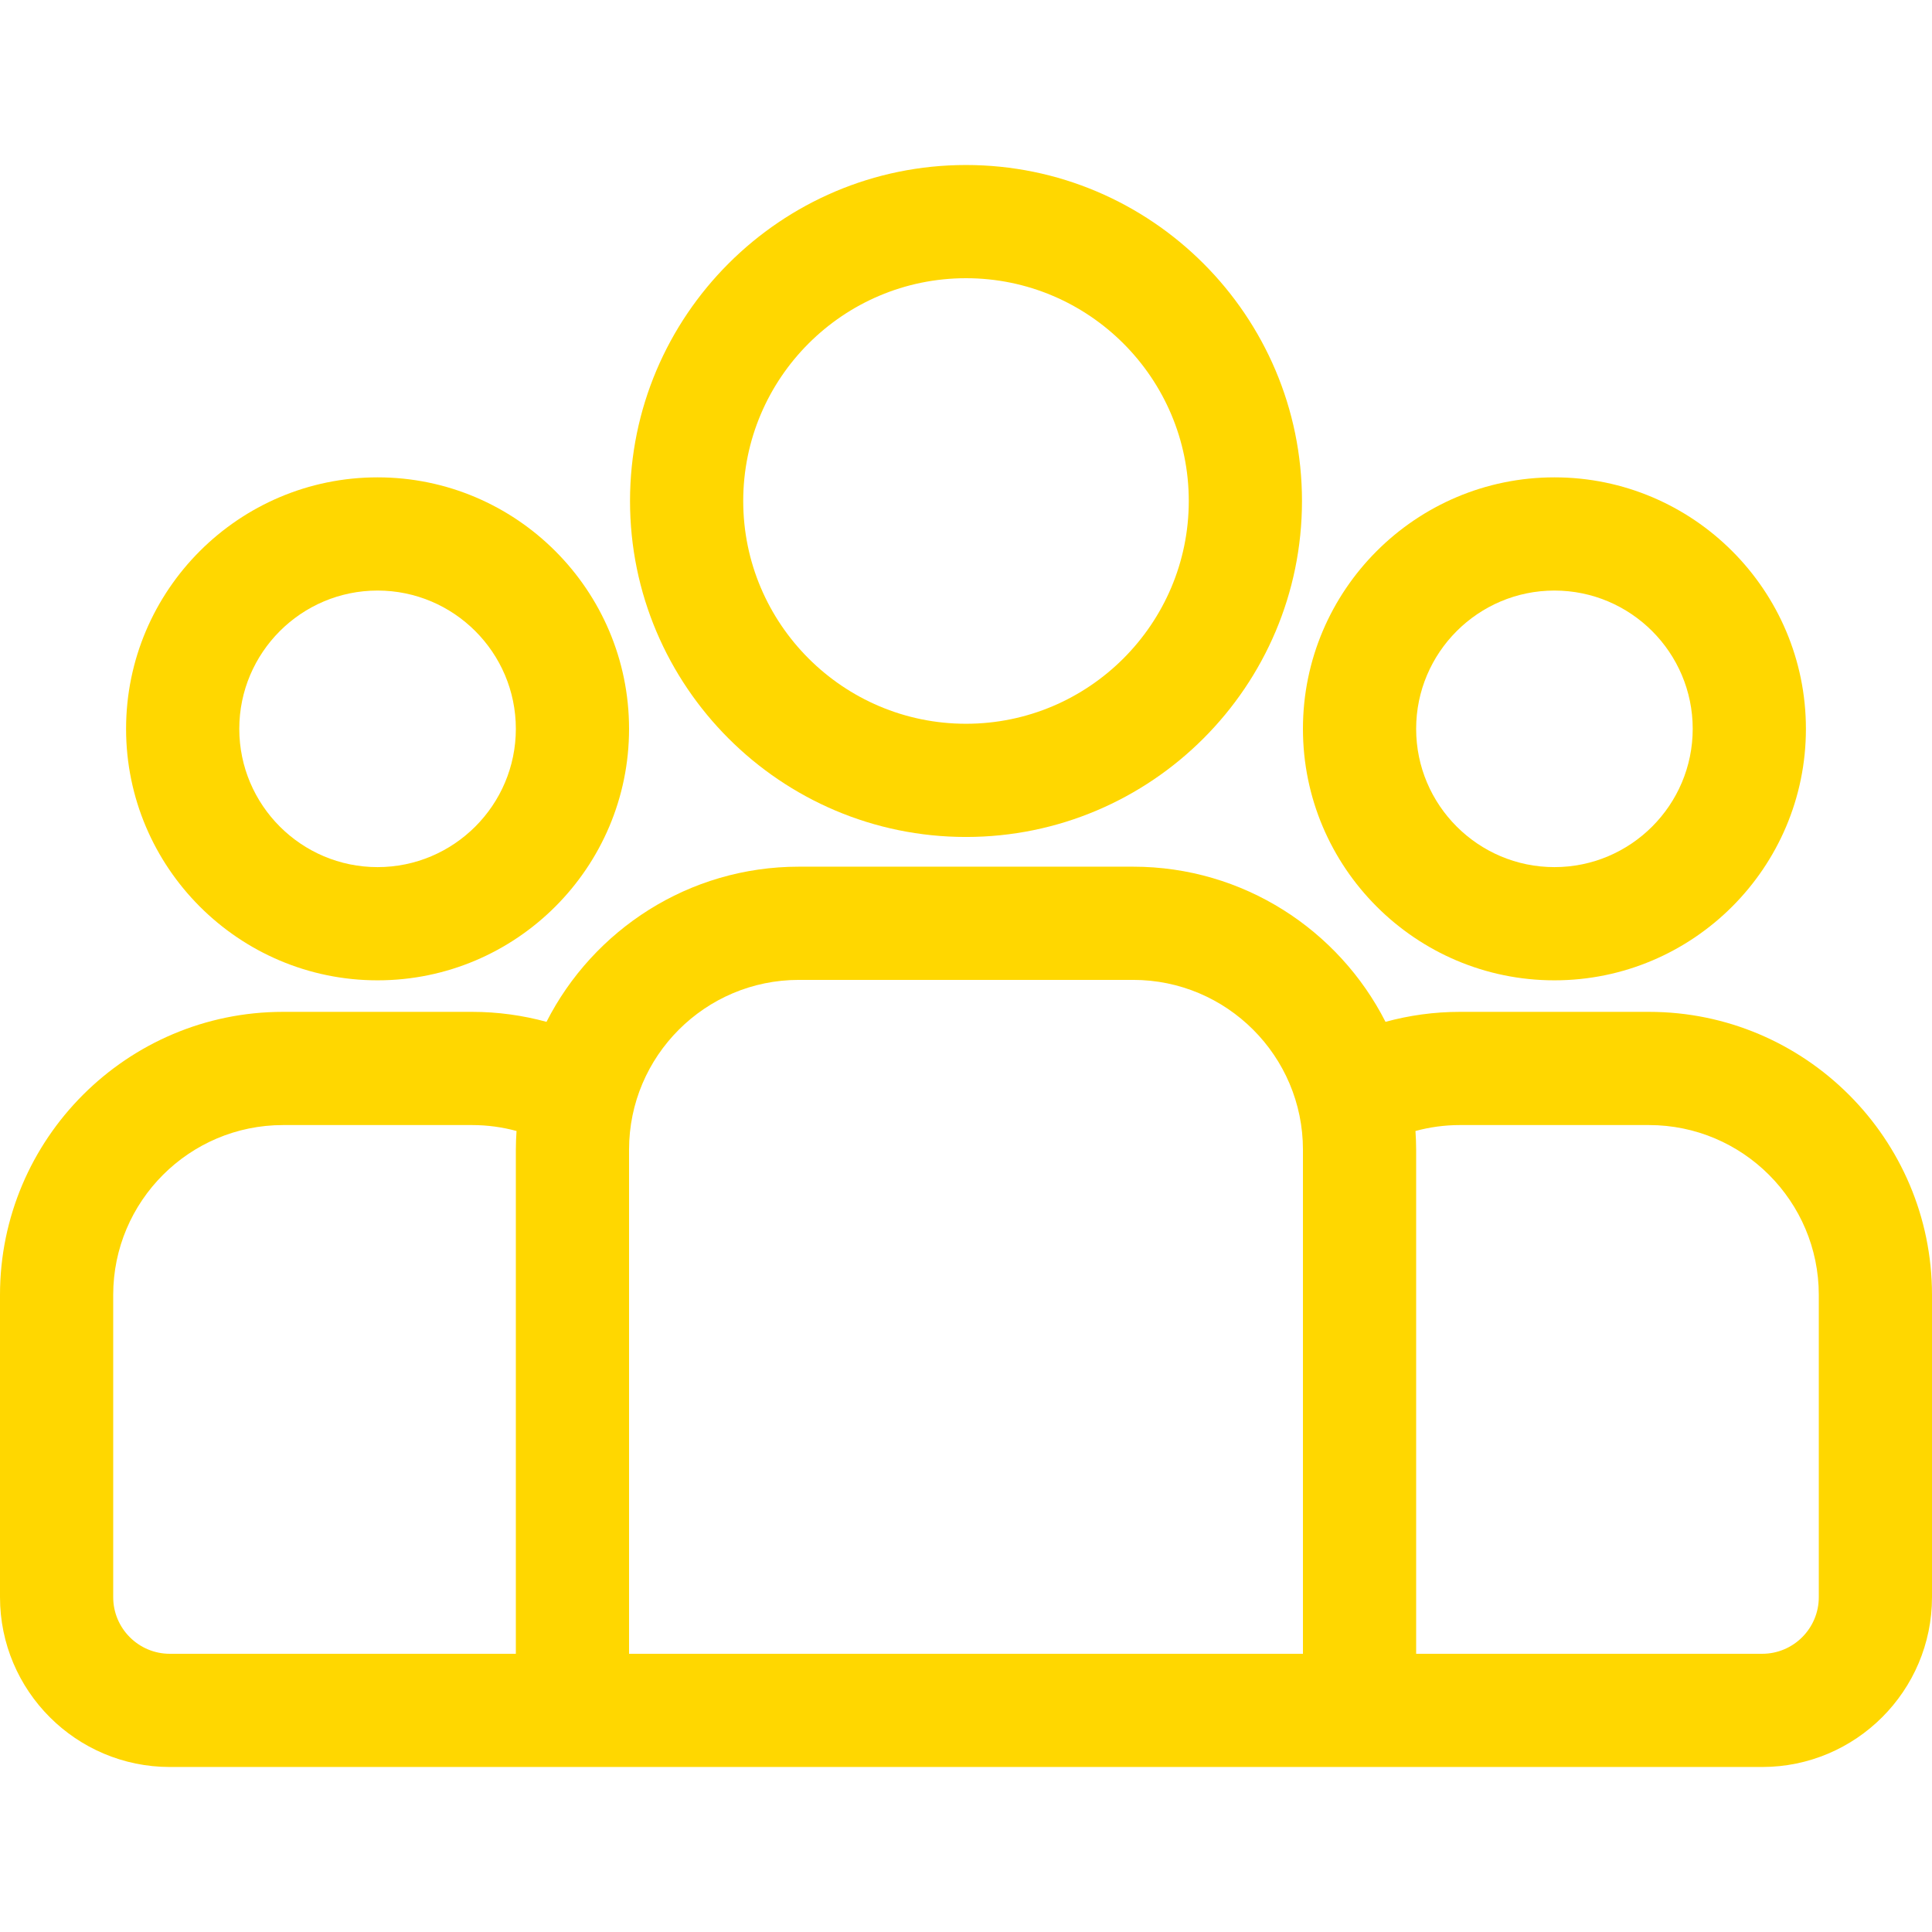 <svg xmlns="http://www.w3.org/2000/svg" xmlns:xlink="http://www.w3.org/1999/xlink" version="1.1" style="enable-background:new 0 0 512 512;" xml:space="preserve" width="512" height="512"><rect id="backgroundrect" width="100%" height="100%" x="0" y="0" fill="none" stroke="none"/>



















<g class="currentLayer" style=""><title>Layer 1</title><g id="svg_1" class="selected" fill-opacity="1" fill="#ffd700">
	<g id="svg_2" fill="#ffd700">
		<path d="M437,268.152h-50.118c-6.821,0-13.425,0.932-19.71,2.646c-12.398-24.372-37.71-41.118-66.877-41.118h-88.59    c-29.167,0-54.479,16.746-66.877,41.118c-6.285-1.714-12.889-2.646-19.71-2.646H75c-41.355,0-75,33.645-75,75v80.118    c0,24.813,20.187,45,45,45h422c24.813,0,45-20.187,45-45v-80.118C512,301.797,478.355,268.152,437,268.152z M136.705,304.682    v133.589H45c-8.271,0-15-6.729-15-15v-80.118c0-24.813,20.187-45,45-45h50.118c4.072,0,8.015,0.553,11.769,1.572    C136.779,301.366,136.705,303.016,136.705,304.682z M345.295,438.271h-178.59V304.681c0-24.813,20.187-45,45-45h88.59    c24.813,0,45,20.187,45,45V438.271z M482,423.271c0,8.271-6.729,15-15,15h-91.705v-133.59c0-1.667-0.074-3.317-0.182-4.957    c3.754-1.018,7.697-1.572,11.769-1.572H437c24.813,0,45,20.187,45,45V423.271z" id="svg_3" fill="#ffd700"/>
	</g>
</g><g id="svg_4" class="selected" fill-opacity="1" fill="#ffd700">
	<g id="svg_5" fill="#ffd700">
		<path d="M100.06,126.504c-36.749,0-66.646,29.897-66.646,66.646c-0.001,36.749,29.897,66.646,66.646,66.646    c36.748,0,66.646-29.897,66.646-66.646C166.706,156.401,136.809,126.504,100.06,126.504z M100.059,229.796    c-20.207,0-36.646-16.439-36.646-36.646c0-20.207,16.439-36.646,36.646-36.646c20.207,0,36.646,16.439,36.646,36.646    C136.705,213.357,120.266,229.796,100.059,229.796z" id="svg_6" fill="#ffd700"/>
	</g>
</g><g id="svg_7" class="selected" fill-opacity="1" fill="#ffd700">
	<g id="svg_8" fill="#ffd700">
		<path d="M256,43.729c-49.096,0-89.038,39.942-89.038,89.038c0,49.096,39.942,89.038,89.038,89.038s89.038-39.942,89.038-89.038    C345.038,83.672,305.096,43.729,256,43.729z M256,191.805c-32.554,0-59.038-26.484-59.038-59.038    c0-32.553,26.484-59.038,59.038-59.038s59.038,26.484,59.038,59.038C315.038,165.321,288.554,191.805,256,191.805z" id="svg_9" fill="#ffd700"/>
	</g>
</g><g id="svg_10" class="selected" fill-opacity="1" fill="#ffd700">
	<g id="svg_11" fill="#ffd700">
		<path d="M411.94,126.504c-36.748,0-66.646,29.897-66.646,66.646c0.001,36.749,29.898,66.646,66.646,66.646    c36.749,0,66.646-29.897,66.646-66.646C478.586,156.401,448.689,126.504,411.94,126.504z M411.94,229.796    c-20.206,0-36.646-16.439-36.646-36.646c0.001-20.207,16.44-36.646,36.646-36.646c20.207,0,36.646,16.439,36.646,36.646    C448.586,213.357,432.147,229.796,411.94,229.796z" id="svg_12" fill="#ffd700"/>
	</g>
</g><g id="svg_13" class="selected" fill-opacity="1" fill="#ffd700">
</g><g id="svg_14" class="selected" fill-opacity="1" fill="#ffd700">
</g><g id="svg_15" class="selected" fill-opacity="1" fill="#ffd700">
</g><g id="svg_16" class="selected" fill-opacity="1" fill="#ffd700">
</g><g id="svg_17" class="selected" fill-opacity="1" fill="#ffd700">
</g><g id="svg_18" class="selected" fill-opacity="1" fill="#ffd700">
</g><g id="svg_19" class="selected" fill-opacity="1" fill="#ffd700">
</g><g id="svg_20" class="selected" fill-opacity="1" fill="#ffd700">
</g><g id="svg_21" class="selected" fill-opacity="1" fill="#ffd700">
</g><g id="svg_22" class="selected" fill-opacity="1" fill="#ffd700">
</g><g id="svg_23" class="selected" fill-opacity="1" fill="#ffd700">
</g><g id="svg_24" class="selected" fill-opacity="1" fill="#ffd700">
</g><g id="svg_25" class="selected" fill-opacity="1" fill="#ffd700">
</g><g id="svg_26" class="selected" fill-opacity="1" fill="#ffd700">
</g><g id="svg_27" class="selected" fill-opacity="1" fill="#ffd700">
</g></g></svg>